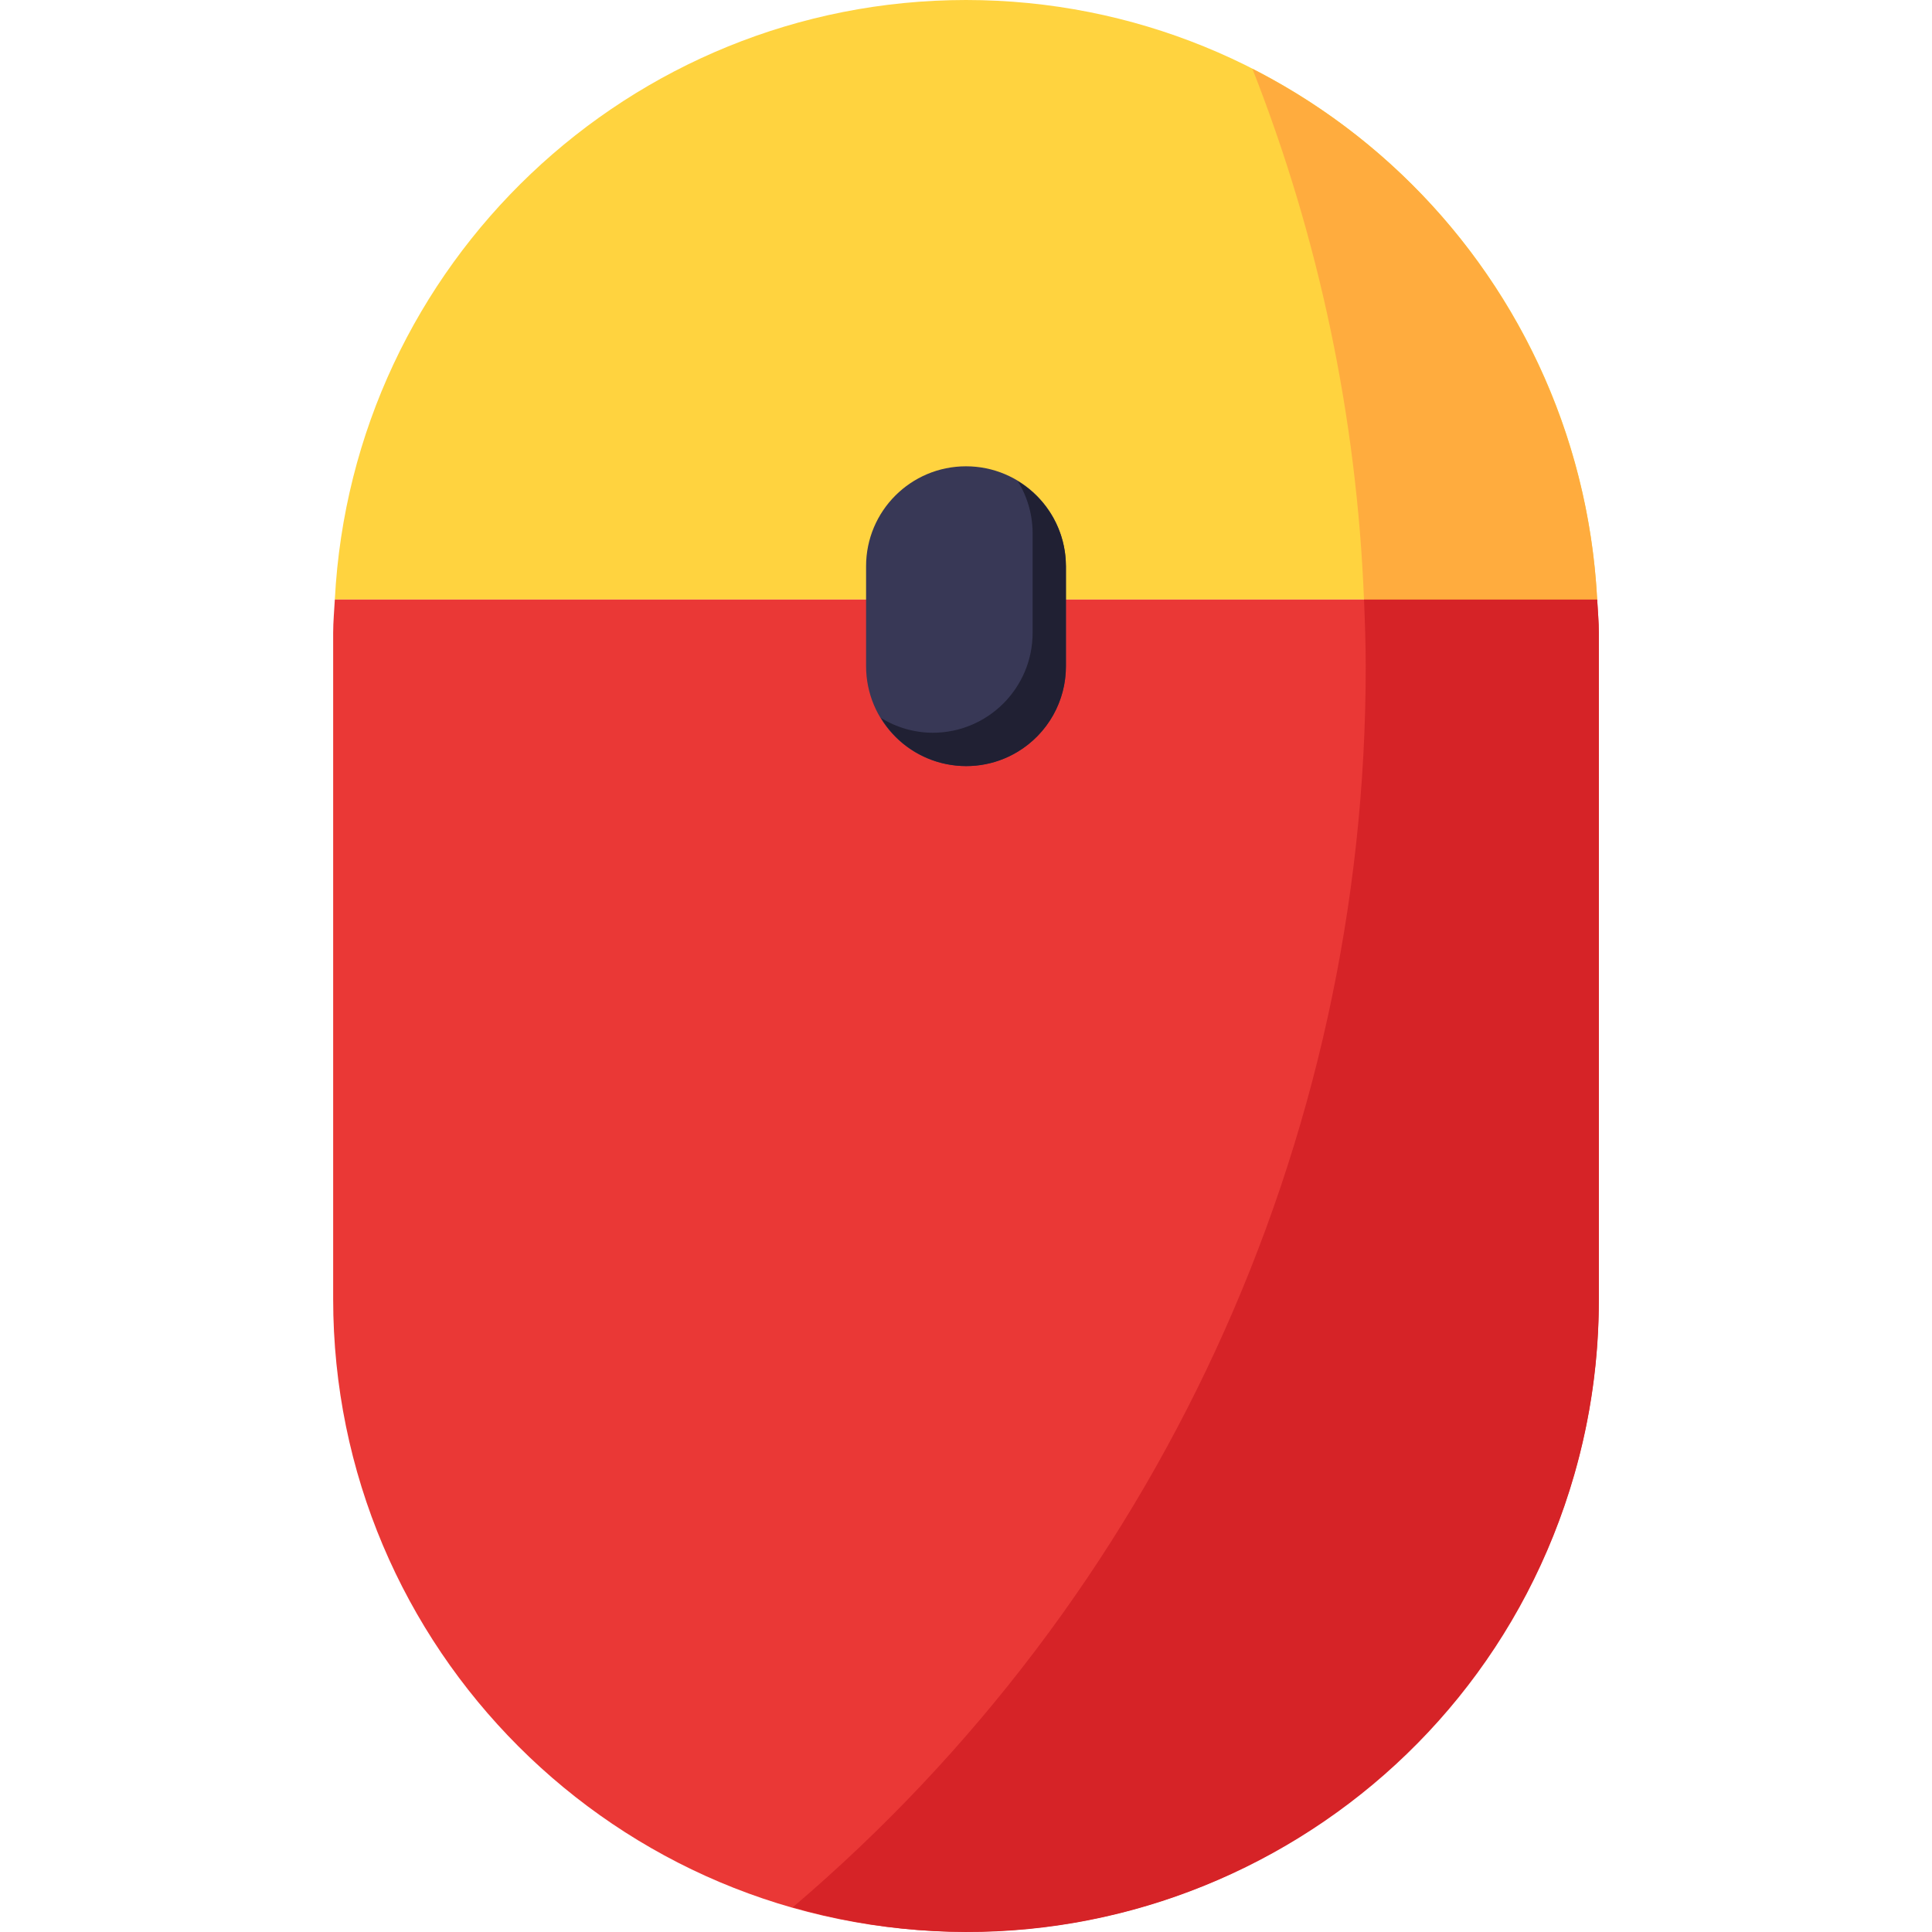 <?xml version="1.0" encoding="iso-8859-1"?>
<!-- Generator: Adobe Illustrator 19.0.0, SVG Export Plug-In . SVG Version: 6.00 Build 0)  -->
<svg version="1.1" id="Capa_1" xmlns="http://www.w3.org/2000/svg" xmlns:xlink="http://www.w3.org/1999/xlink" x="0px" y="0px"
	 viewBox="0 0 512.003 512.003" style="enable-background:new 0 0 512.003 512.003;" xml:space="preserve">
<path style="fill:#FFD33F;" d="M256.002,0C166.859,0.044,93.358,69.864,88.733,158.883H423.27
	C418.645,69.864,345.135,0.044,256.002,0z"/>
<path style="fill:#EA3836;" d="M88.733,158.883c-0.15,2.939-0.441,5.843-0.441,8.827v176.537c0,92.62,75.09,167.71,167.71,167.71
	s167.71-75.09,167.71-167.71V167.71c0-2.983-0.291-5.887-0.441-8.827H88.733z"/>
<path style="fill:#FFAC3E;" d="M423.27,158.883c-3.142-59.837-37.973-113.442-91.358-140.638
	c17.663,44.893,27.654,92.435,29.561,140.638H423.27z"/>
<path style="fill:#D62327;" d="M423.27,158.883h-61.788c0.238,5.861,0.45,11.731,0.45,17.654
	c0.097,126.603-55.415,246.86-151.83,328.905c88.824,25.545,181.55-25.757,207.095-114.581c4.36-15.156,6.549-30.841,6.514-46.614
	V167.71C423.711,164.726,423.42,161.822,423.27,158.883z"/>
<path style="fill:#383856;" d="M256.002,123.576L256.002,123.576c14.626,0,26.48,11.854,26.48,26.48v26.48
	c0,14.626-11.854,26.48-26.48,26.48l0,0c-14.626,0-26.48-11.854-26.48-26.48v-26.48C229.521,135.43,241.375,123.576,256.002,123.576
	z"/>
<path style="fill:#202033;" d="M269.718,127.512c2.56,4.122,3.919,8.871,3.937,13.717v26.48c0,14.626-11.854,26.48-26.48,26.48
	c-4.846-0.018-9.595-1.377-13.717-3.937c7.529,12.49,23.762,16.506,36.252,8.977c7.944-4.793,12.799-13.408,12.772-22.694v-26.48
	C282.464,140.823,277.627,132.27,269.718,127.512z"/>
<g>
</g>
<g>
</g>
<g>
</g>
<g>
</g>
<g>
</g>
<g>
</g>
<g>
</g>
<g>
</g>
<g>
</g>
<g>
</g>
<g>
</g>
<g>
</g>
<g>
</g>
<g>
</g>
<g>
</g>
</svg>
